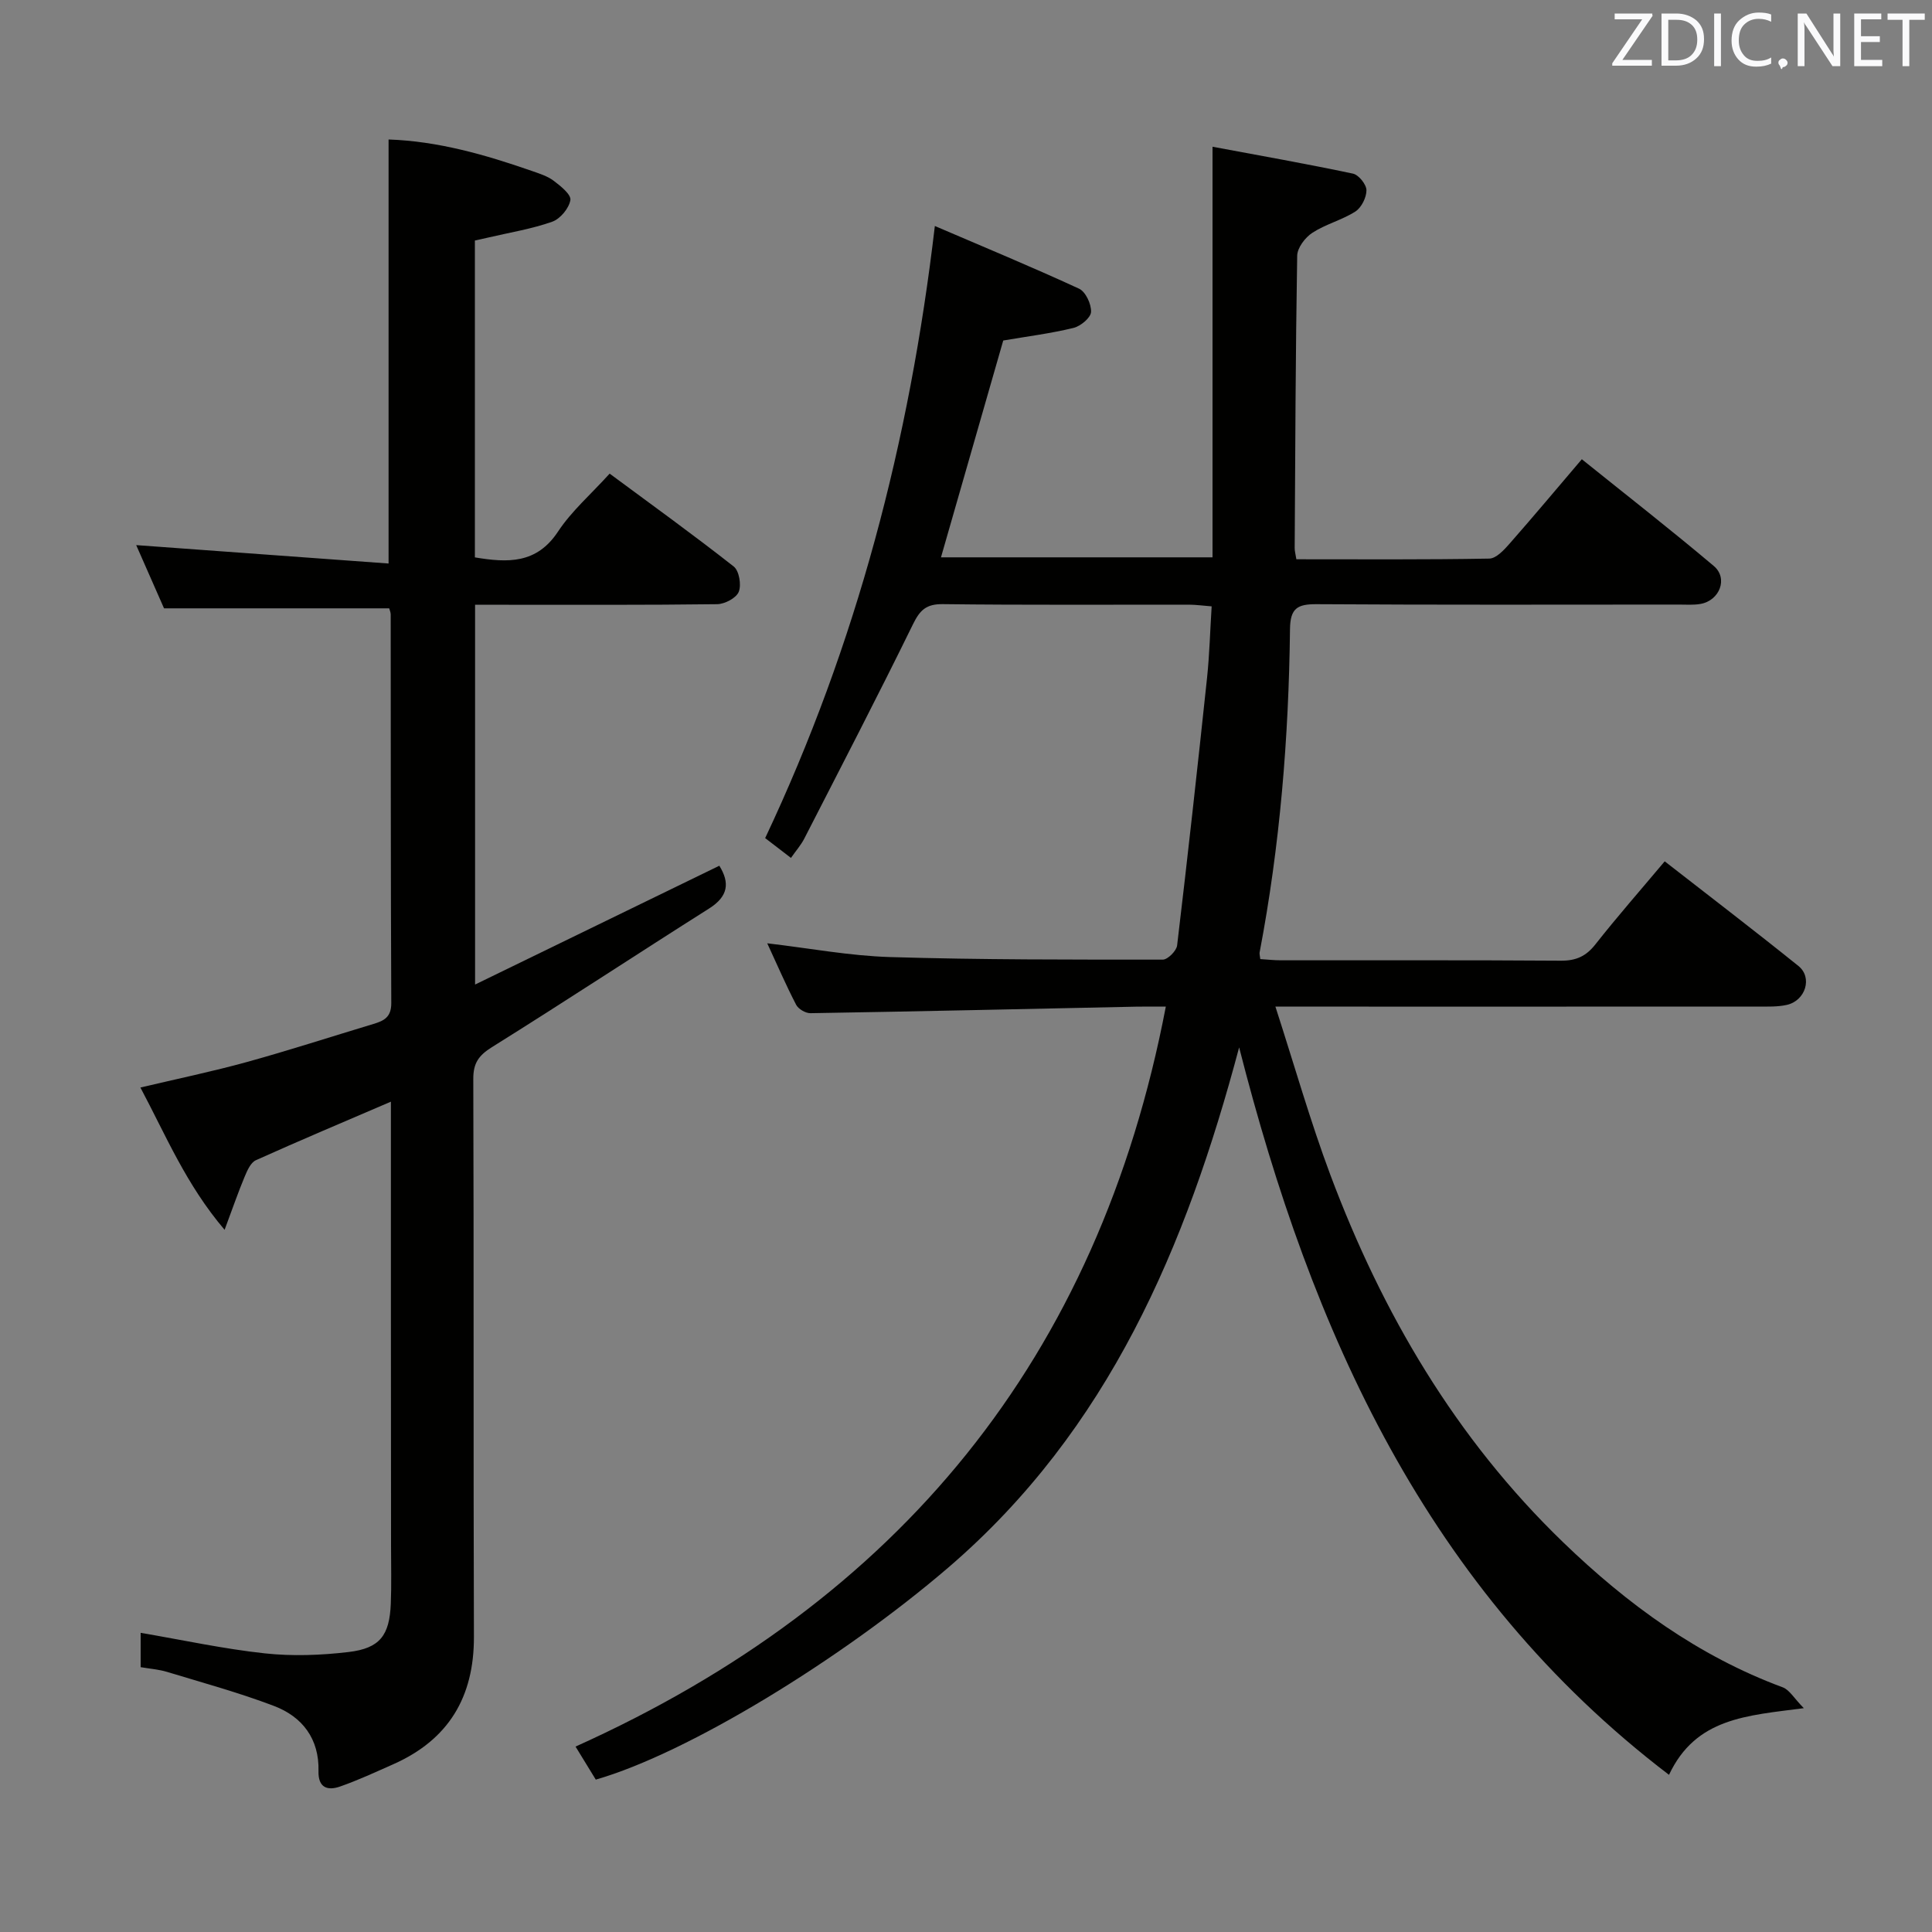 <svg enable-background="new 0 0 400 400" viewBox="0 0 400 400" xmlns="http://www.w3.org/2000/svg"><rect x="0" y="0" width="400" height="400" fill="#808080" stroke="none"/><path d="m268.4 115.79c13.38 0 26.67.1 39.95-.14 1.43-.03 3.05-1.79 4.19-3.09 4.93-5.61 9.73-11.34 14.96-17.48 9.31 7.49 18.46 14.62 27.32 22.1 3.02 2.55 1.22 7.16-2.76 7.86-1.46.25-2.99.13-4.49.13-25 .01-49.99.08-74.98-.08-3.96-.02-5.46.82-5.51 5.17-.26 22.47-2.07 44.82-6.29 66.93-.06.3.06.64.14 1.38 1.37.08 2.81.25 4.24.25 19.33.02 38.66-.06 57.99.08 3.16.02 5.22-.92 7.16-3.39 4.52-5.74 9.34-11.23 14.34-17.18 9.42 7.34 18.65 14.39 27.69 21.67 2.96 2.38 1.47 7.17-2.4 8.05-1.92.43-3.97.35-5.97.35-30.99.02-61.99.01-92.98.01-1.93 0-3.87 0-6.94 0 3.96 12.24 7.21 23.7 11.37 34.82 10.75 28.69 25.99 54.64 48.21 76.09 13.27 12.81 27.95 23.54 45.45 30.02 1.4.52 2.35 2.27 4.37 4.32-11.81 1.55-22.35 1.98-27.91 13.8-50.24-38.31-73.99-91.76-89-150.61-10.96 41.21-27.01 79.2-60.23 107.71-22.09 18.95-53.91 38.42-72.97 43.89-1.22-2-2.5-4.08-4.19-6.84 66.89-30.11 108.25-80.32 122.21-153.2-2.58 0-4.39-.03-6.2.01-22.45.47-44.91.98-67.36 1.35-1.01.02-2.51-.85-2.97-1.73-2.13-4.1-3.96-8.35-5.99-12.74 8.75 1.02 17.07 2.6 25.44 2.85 18.8.57 37.63.53 56.45.53 1.03 0 2.84-1.82 2.97-2.94 2.2-18.46 4.24-36.94 6.2-55.43.5-4.76.62-9.56.95-14.77-1.79-.14-3.23-.34-4.67-.35-17-.02-33.99.1-50.99-.11-3.42-.04-4.73 1.21-6.17 4.15-7.3 14.9-14.95 29.64-22.52 44.41-.66 1.29-1.65 2.41-2.75 3.98-1.93-1.48-3.59-2.76-5.34-4.1 18.92-40.09 29.91-82.13 35.13-126.73 9.98 4.28 20.01 8.44 29.86 12.98 1.36.63 2.56 3.21 2.48 4.82-.06 1.2-2.16 2.94-3.63 3.3-4.66 1.14-9.45 1.74-14.55 2.61-4.2 14.61-8.48 29.52-12.89 44.89h56.22c0-27.97 0-55.84 0-85.01 9.81 1.83 19.48 3.54 29.08 5.57 1.18.25 2.78 2.24 2.79 3.43.01 1.5-1.04 3.6-2.29 4.41-2.77 1.77-6.15 2.61-8.9 4.4-1.5.97-3.13 3.12-3.15 4.76-.34 20.15-.4 40.31-.52 60.47-.02.62.17 1.25.35 2.37z" fill="#010100"/><path d="m80.93 228.09c-9.74 4.19-18.9 8.04-27.95 12.12-1.09.49-1.81 2.17-2.34 3.44-1.32 3.16-2.44 6.41-4.14 10.97-7.99-9.39-12.12-19.48-17.43-29.46 7.61-1.8 14.89-3.31 22.04-5.28 8.79-2.43 17.47-5.25 26.2-7.88 2.17-.65 3.71-1.39 3.7-4.31-.13-26.82-.09-53.65-.12-80.47 0-.47-.23-.93-.31-1.27-15.34 0-30.57 0-46.62 0-1.7-3.86-3.81-8.66-5.76-13.09 17.32 1.26 34.61 2.52 52.25 3.81 0-29.89 0-58.58 0-87.79 10.17.34 19.96 3.13 29.63 6.5 1.56.55 3.24 1.06 4.53 2.03 1.45 1.09 3.67 2.87 3.48 4.01-.28 1.7-2.09 3.89-3.75 4.48-4.2 1.49-8.66 2.21-13.03 3.23-.94.22-1.89.42-2.99.67v65.6c6.82 1.14 12.79 1.36 17.21-5.34 2.79-4.23 6.76-7.67 10.69-12 8.76 6.48 17.36 12.68 25.69 19.23 1.12.88 1.62 3.81 1.04 5.24-.51 1.28-2.89 2.54-4.47 2.56-14.83.19-29.66.12-44.48.12-1.79 0-3.59 0-5.64 0v78.63c17.11-8.32 33.74-16.41 50.57-24.6 2.19 3.54 1.87 6.33-2.12 8.86-15.03 9.5-29.88 19.29-44.96 28.7-2.75 1.72-3.88 3.31-3.86 6.61.13 38.49 0 76.98.13 115.46.04 12.51-5.27 21.33-16.7 26.4-3.64 1.61-7.26 3.3-11.01 4.61-2.6.91-4.56.26-4.47-3.2.17-6.65-3.32-11.24-9.21-13.48-7.23-2.75-14.73-4.8-22.14-7.05-1.71-.52-3.55-.65-5.47-.98 0-2.53 0-4.8 0-7.11 8.74 1.49 17.17 3.33 25.7 4.25 5.72.62 11.64.4 17.37-.28 6.47-.77 8.46-3.45 8.72-10 .16-3.99.05-8 .05-11.99-.03-30.53-.03-61.01-.03-91.95z" fill="#010100"/><g fill="#fafafb"><path d="m342.2 3.2-6.3 9.2h6.1v1.2h-8.2v-.5l6.2-9.1h-5.7v-1.2h7.8v.4z"/><path d="m344 13.7v-10.9h3.1c1.6 0 3 .5 4.1 1.4 1.1 1 1.6 2.2 1.6 3.9s-.5 3-1.6 4-2.5 1.5-4.2 1.5h-3zm1.4-9.6v8.4h1.6c1.4 0 2.5-.4 3.2-1.1.8-.8 1.2-1.8 1.2-3.2s-.4-2.4-1.2-3.1-1.8-1-3.1-1z"/><path d="m356.3 2.8v10.9h-1.4v-10.9z"/><path d="m366.6 13.2c-.8.4-1.8.6-3 .6-1.6 0-2.8-.5-3.7-1.5s-1.4-2.3-1.4-3.9c0-1.7.5-3.2 1.6-4.2s2.4-1.6 4-1.6c1 0 1.9.1 2.6.4v1.5c-.8-.4-1.6-.6-2.6-.6-1.2 0-2.2.4-3 1.2s-1.1 1.9-1.1 3.3c0 1.3.4 2.3 1.1 3.1s1.6 1.1 2.8 1.1c1.1 0 2-.2 2.8-.7v1.3z"/><path d="m368.2 13c0-.3.1-.5.3-.6.2-.2.4-.3.6-.3.3 0 .5.1.7.3s.3.4.3.6-.1.5-.3.6c-.2.2-.4.3-.7.3-.3 1-.5-.1-.6-.3-.2-.2-.3-.4-.3-.6z"/><path d="m381.1 13.7h-1.7l-5.5-8.4c-.2-.2-.3-.5-.4-.7 0 .2.1.8.1 1.5v7.6h-1.4v-10.9h1.8l5.3 8.3c.3.4.4.6.4.8 0-.3-.1-.8-.1-1.6v-7.5h1.4v10.9z"/><path d="m389.7 13.7h-5.8v-10.9h5.6v1.2h-4.2v3.5h3.9v1.2h-3.9v3.7h4.4z"/><path d="m398.4 4.1h-3.1v9.6h-1.4v-9.6h-3.1v-1.3h7.7v1.3z"/></g></svg>